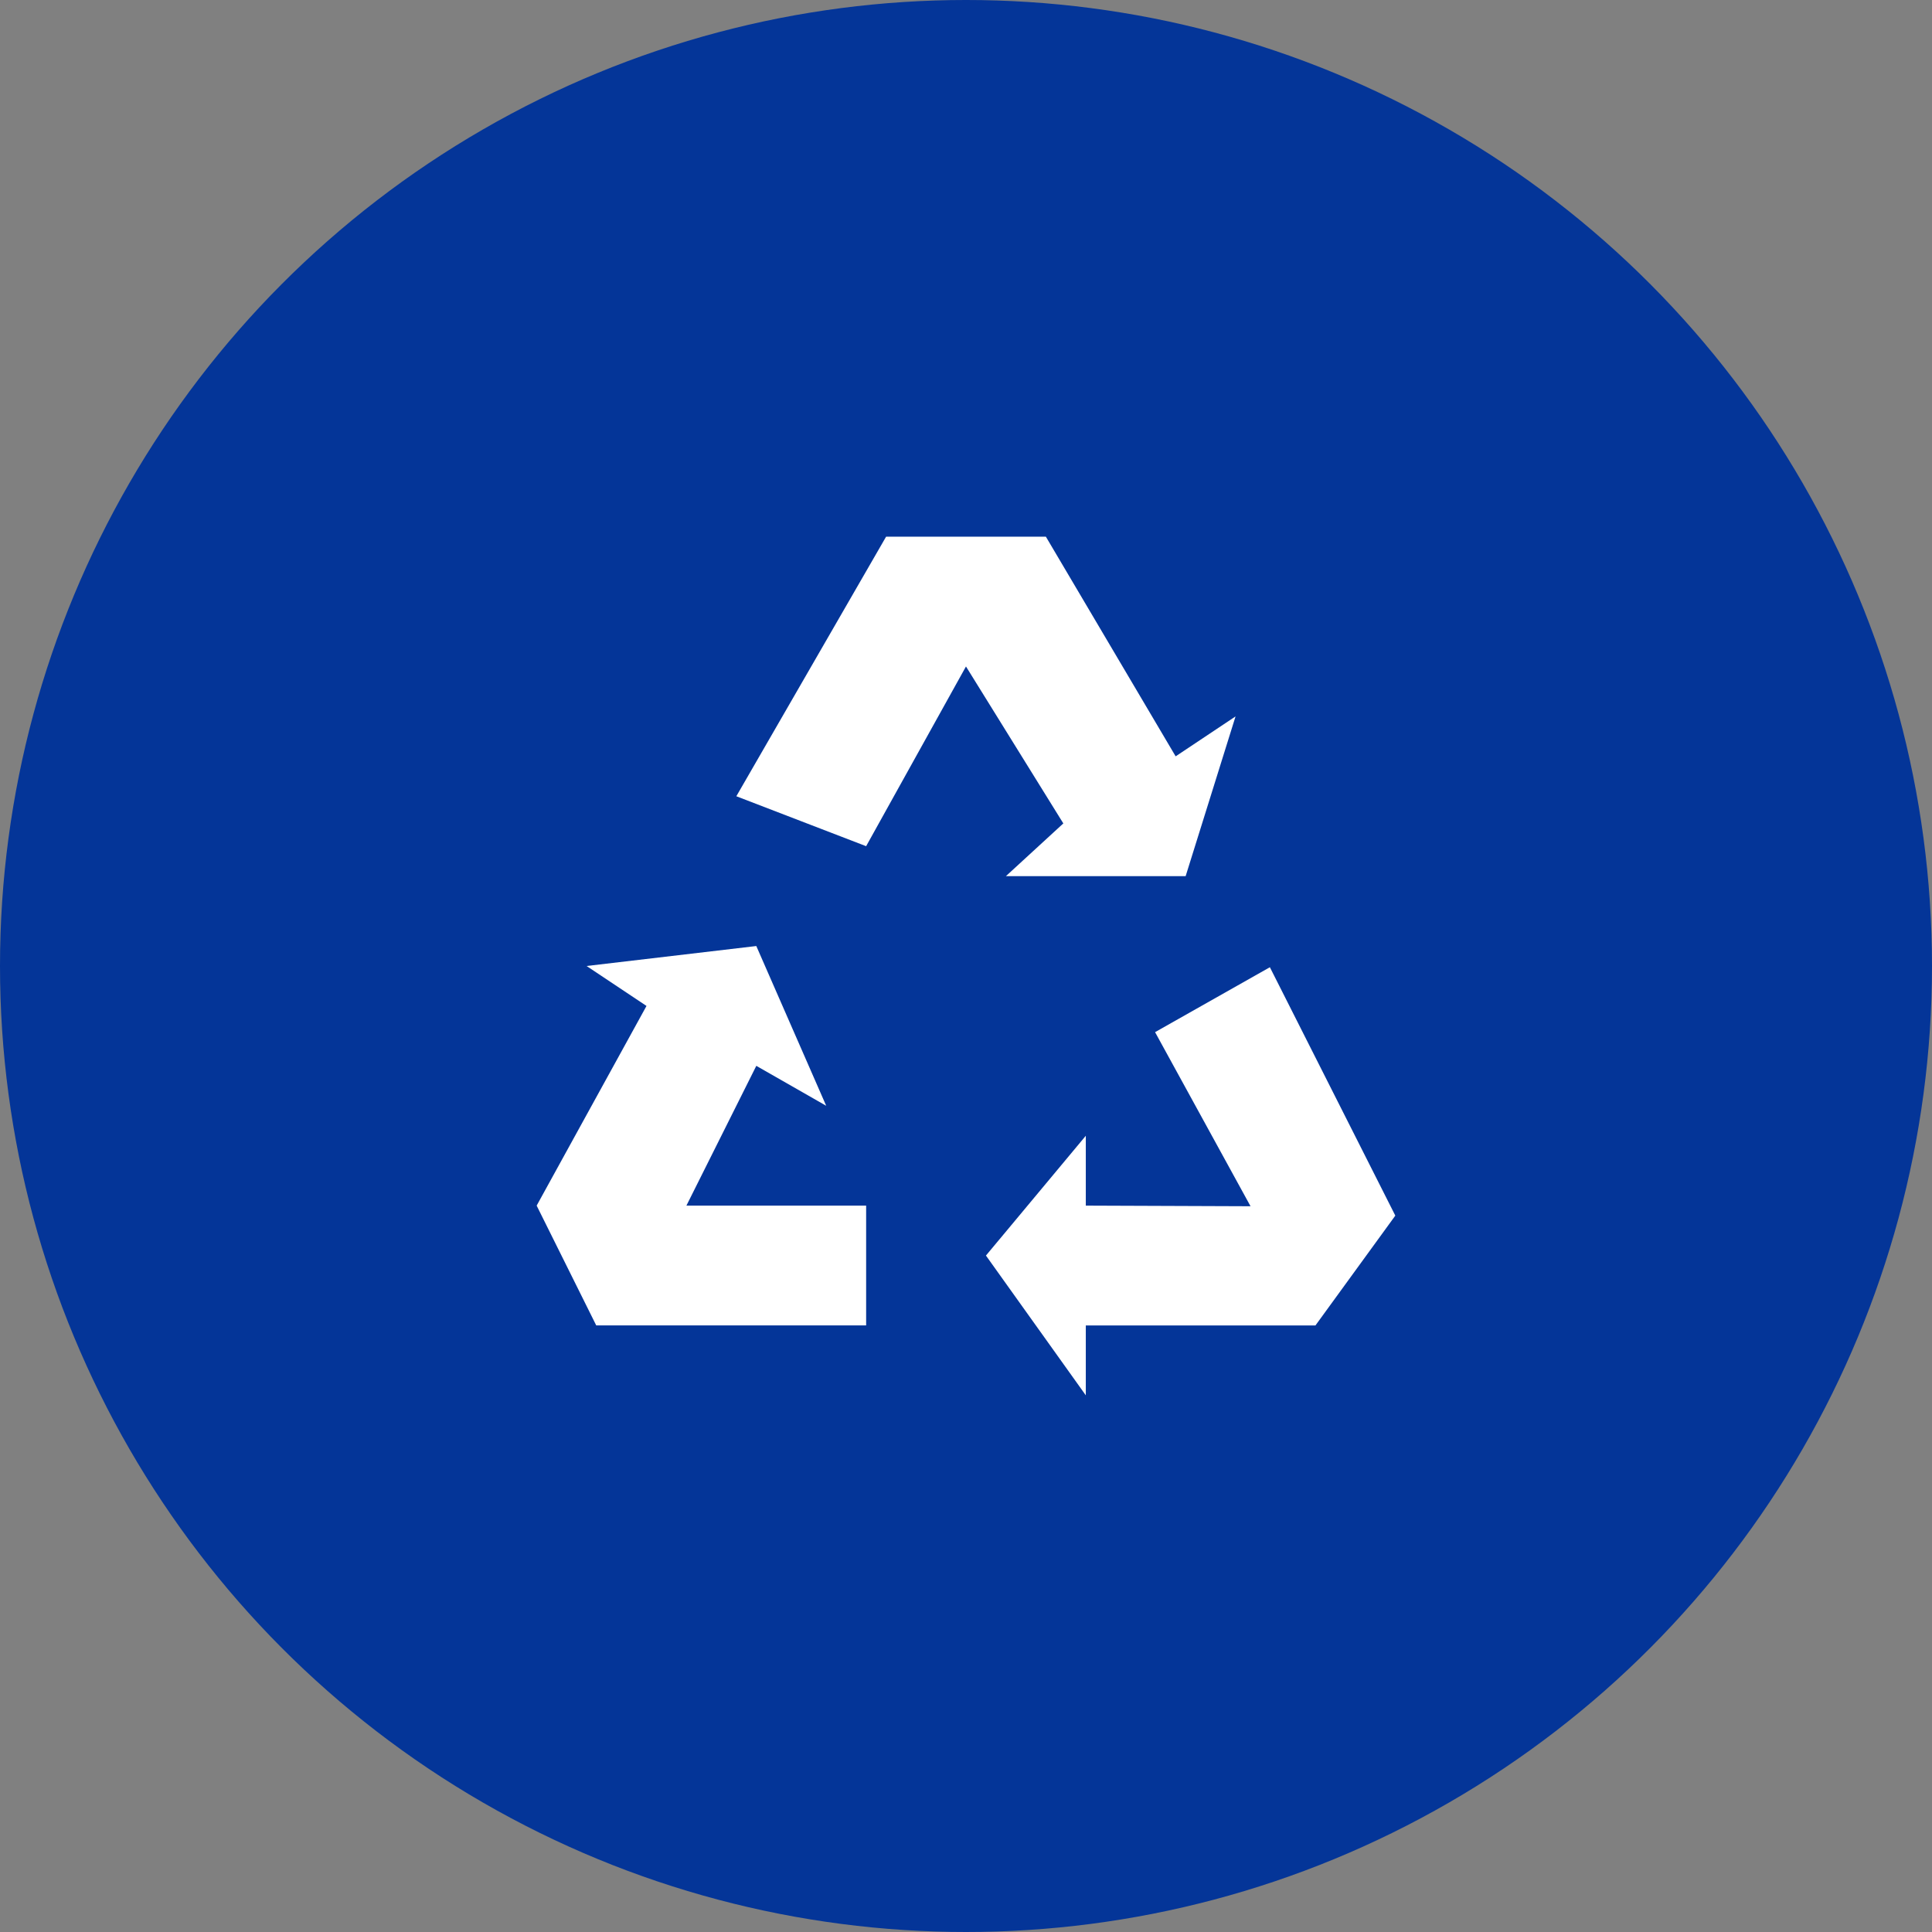 <svg width="80" height="80" viewBox="0 0 80 80" fill="none" xmlns="http://www.w3.org/2000/svg">
<rect x="0" y="0" width="80" height="80" fill="#808080" stroke="none"/>
<circle cx="40" cy="40" r="40" fill="#043598"/>
<path d="M36.692 22.222L30.49 32.971L35.865 35.039L39.999 27.597L44.03 34.096L41.653 36.279H49.095L51.162 29.664L48.681 31.318L43.307 22.222H36.692ZM31.317 39.173L24.289 40L26.77 41.654L22.222 49.922L24.689 54.883H35.865V49.922H28.423L31.317 44.134L34.211 45.788L31.317 39.173ZM52.583 40.051L47.829 42.739L51.782 49.948L44.961 49.922V47.029L40.826 51.99L44.961 57.778V54.884H54.47L57.777 50.336L52.583 40.051Z" fill="white"/>
</svg>

